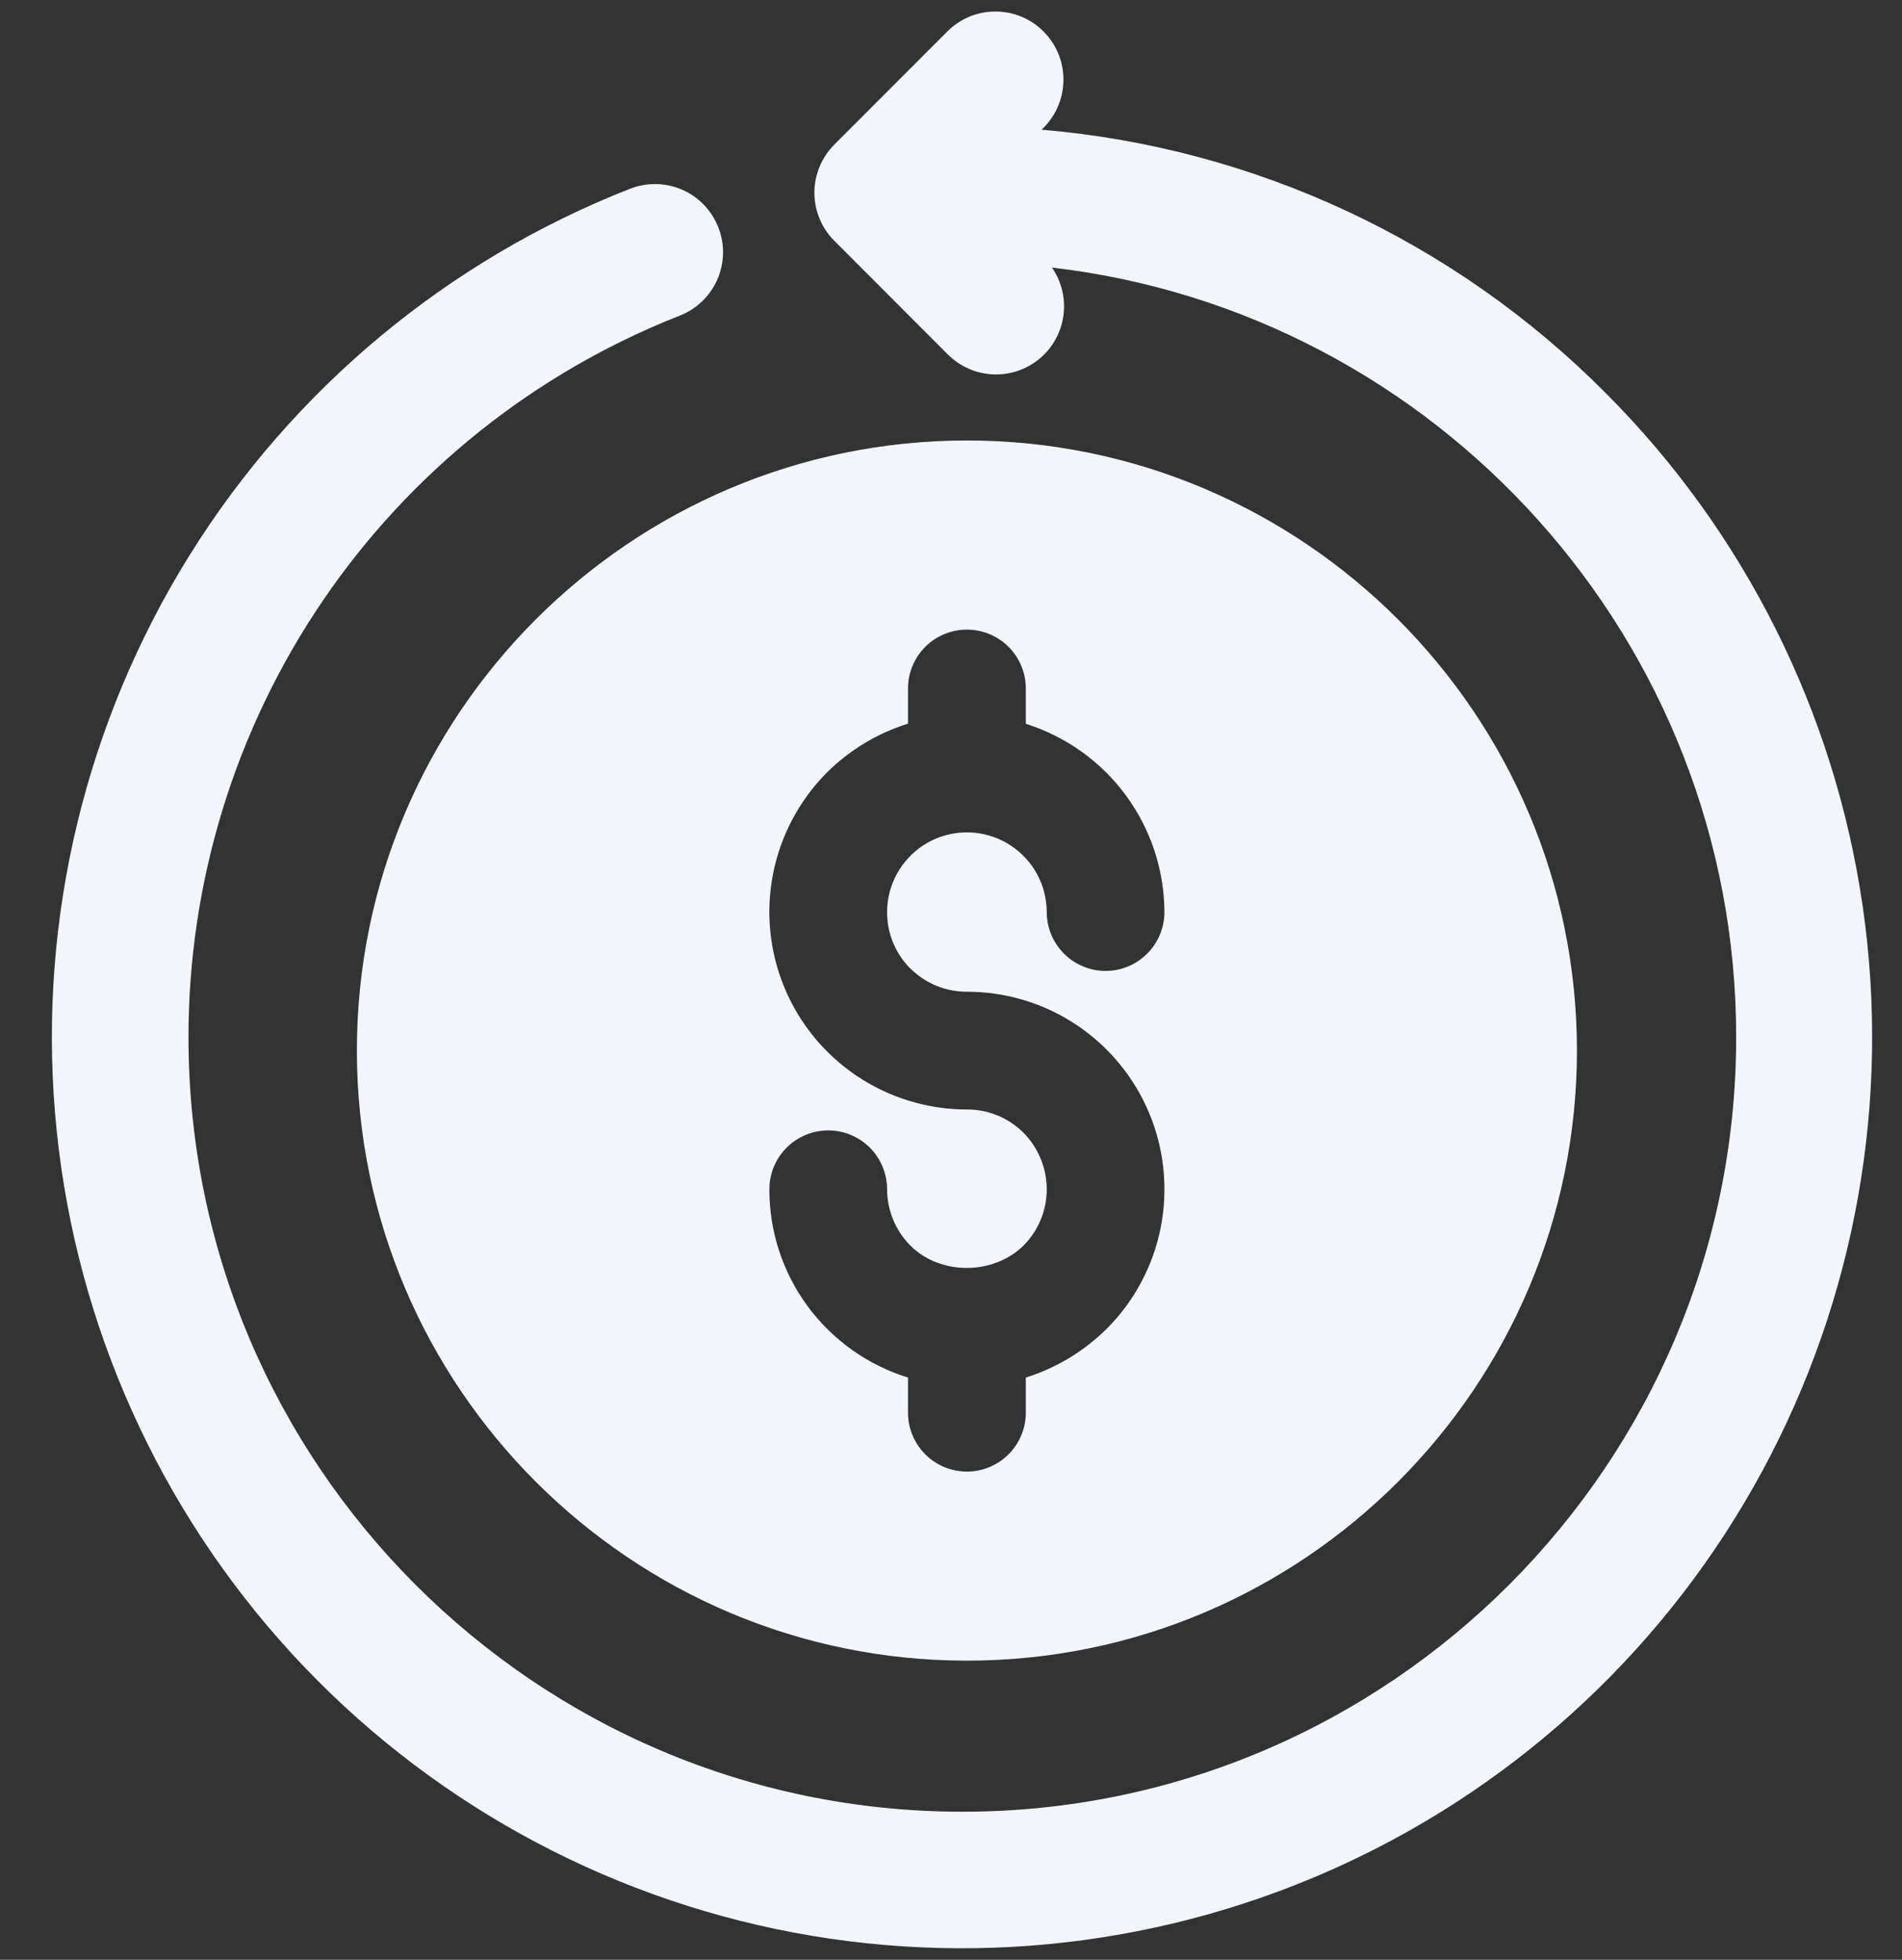 <svg width="33" height="34" viewBox="0 0 33 34" fill="none" xmlns="http://www.w3.org/2000/svg">
<rect x="0" y="0" width="33" height="34" fill="#333333" stroke="none"/>
<path d="M27.859 6.819C25.241 4.183 21.772 2.563 18.072 2.25L18.112 2.21C18.33 1.988 18.452 1.688 18.451 1.377C18.45 1.065 18.326 0.766 18.105 0.546C17.885 0.325 17.587 0.201 17.276 0.2C16.964 0.198 16.665 0.32 16.443 0.539L14.476 2.508C14.255 2.729 14.13 3.03 14.13 3.343C14.13 3.656 14.255 3.957 14.476 4.178L16.448 6.152C16.657 6.36 16.936 6.482 17.23 6.495C17.524 6.508 17.812 6.41 18.038 6.221C18.264 6.032 18.411 5.765 18.451 5.473C18.49 5.181 18.419 4.885 18.252 4.642C24.925 5.416 30.123 11.107 30.123 17.992C30.123 25.402 24.1 31.431 16.697 31.431C9.293 31.431 3.27 25.403 3.27 17.993C3.27 15.291 4.083 12.651 5.603 10.418C7.124 8.185 9.281 6.463 11.794 5.476C12.086 5.362 12.32 5.136 12.446 4.849C12.571 4.562 12.578 4.236 12.463 3.944C12.349 3.652 12.124 3.418 11.837 3.292C11.55 3.167 11.225 3.16 10.933 3.274C7.767 4.516 5.085 6.747 3.287 9.636C1.489 12.526 0.671 15.919 0.955 19.311C1.238 22.703 2.608 25.913 4.861 28.464C7.114 31.014 10.129 32.768 13.457 33.465C16.786 34.162 20.251 33.764 23.336 32.332C26.421 30.9 28.961 28.509 30.579 25.515C32.198 22.521 32.807 19.084 32.317 15.715C31.827 12.347 30.264 9.226 27.859 6.819Z" fill="#F2F6FC"/>
<path d="M16.776 7.642C10.94 7.642 6.192 12.392 6.192 18.226C6.192 24.061 10.94 28.81 16.776 28.81C22.613 28.81 27.36 24.061 27.36 18.226C27.36 12.392 22.612 7.642 16.776 7.642ZM15.799 16.805C16.059 17.063 16.41 17.206 16.776 17.205C17.453 17.205 18.115 17.405 18.678 17.781C19.241 18.157 19.681 18.691 19.941 19.317C20.201 19.942 20.269 20.63 20.139 21.294C20.008 21.959 19.683 22.57 19.205 23.049C18.811 23.441 18.328 23.732 17.798 23.899V24.532C17.791 24.799 17.681 25.053 17.49 25.239C17.299 25.425 17.043 25.53 16.776 25.53C16.509 25.53 16.253 25.425 16.062 25.239C15.871 25.053 15.761 24.799 15.754 24.532V23.899C15.057 23.683 14.447 23.25 14.013 22.662C13.58 22.074 13.347 21.363 13.349 20.633C13.349 20.362 13.456 20.102 13.648 19.91C13.839 19.719 14.099 19.611 14.37 19.611C14.641 19.611 14.901 19.719 15.092 19.91C15.284 20.102 15.391 20.362 15.391 20.633C15.392 21.001 15.539 21.353 15.799 21.613C16.318 22.127 17.236 22.125 17.761 21.606C18.017 21.347 18.162 20.997 18.161 20.633C18.161 20.263 18.014 19.909 17.753 19.647C17.493 19.39 17.142 19.246 16.776 19.248C16.099 19.248 15.437 19.047 14.873 18.671C14.31 18.295 13.871 17.761 13.611 17.136C13.351 16.511 13.282 15.822 13.413 15.158C13.544 14.494 13.869 13.883 14.346 13.403C14.741 13.011 15.224 12.72 15.754 12.554V11.92C15.761 11.653 15.871 11.4 16.062 11.213C16.253 11.027 16.509 10.923 16.776 10.923C17.043 10.923 17.299 11.027 17.49 11.213C17.681 11.4 17.791 11.653 17.798 11.92V12.557C18.493 12.776 19.101 13.21 19.533 13.797C19.966 14.384 20.2 15.093 20.203 15.822C20.203 16.093 20.096 16.353 19.904 16.544C19.713 16.736 19.453 16.844 19.182 16.844C18.911 16.844 18.651 16.736 18.46 16.544C18.268 16.353 18.161 16.093 18.161 15.822C18.16 15.595 18.104 15.37 17.996 15.17C17.888 14.969 17.732 14.798 17.542 14.672C17.353 14.546 17.135 14.469 16.908 14.447C16.681 14.425 16.453 14.46 16.242 14.547C16.032 14.635 15.847 14.773 15.703 14.95C15.559 15.126 15.46 15.336 15.417 15.559C15.373 15.783 15.385 16.014 15.451 16.231C15.518 16.449 15.638 16.647 15.799 16.808V16.805Z" fill="#F2F6FC"/>
</svg>
